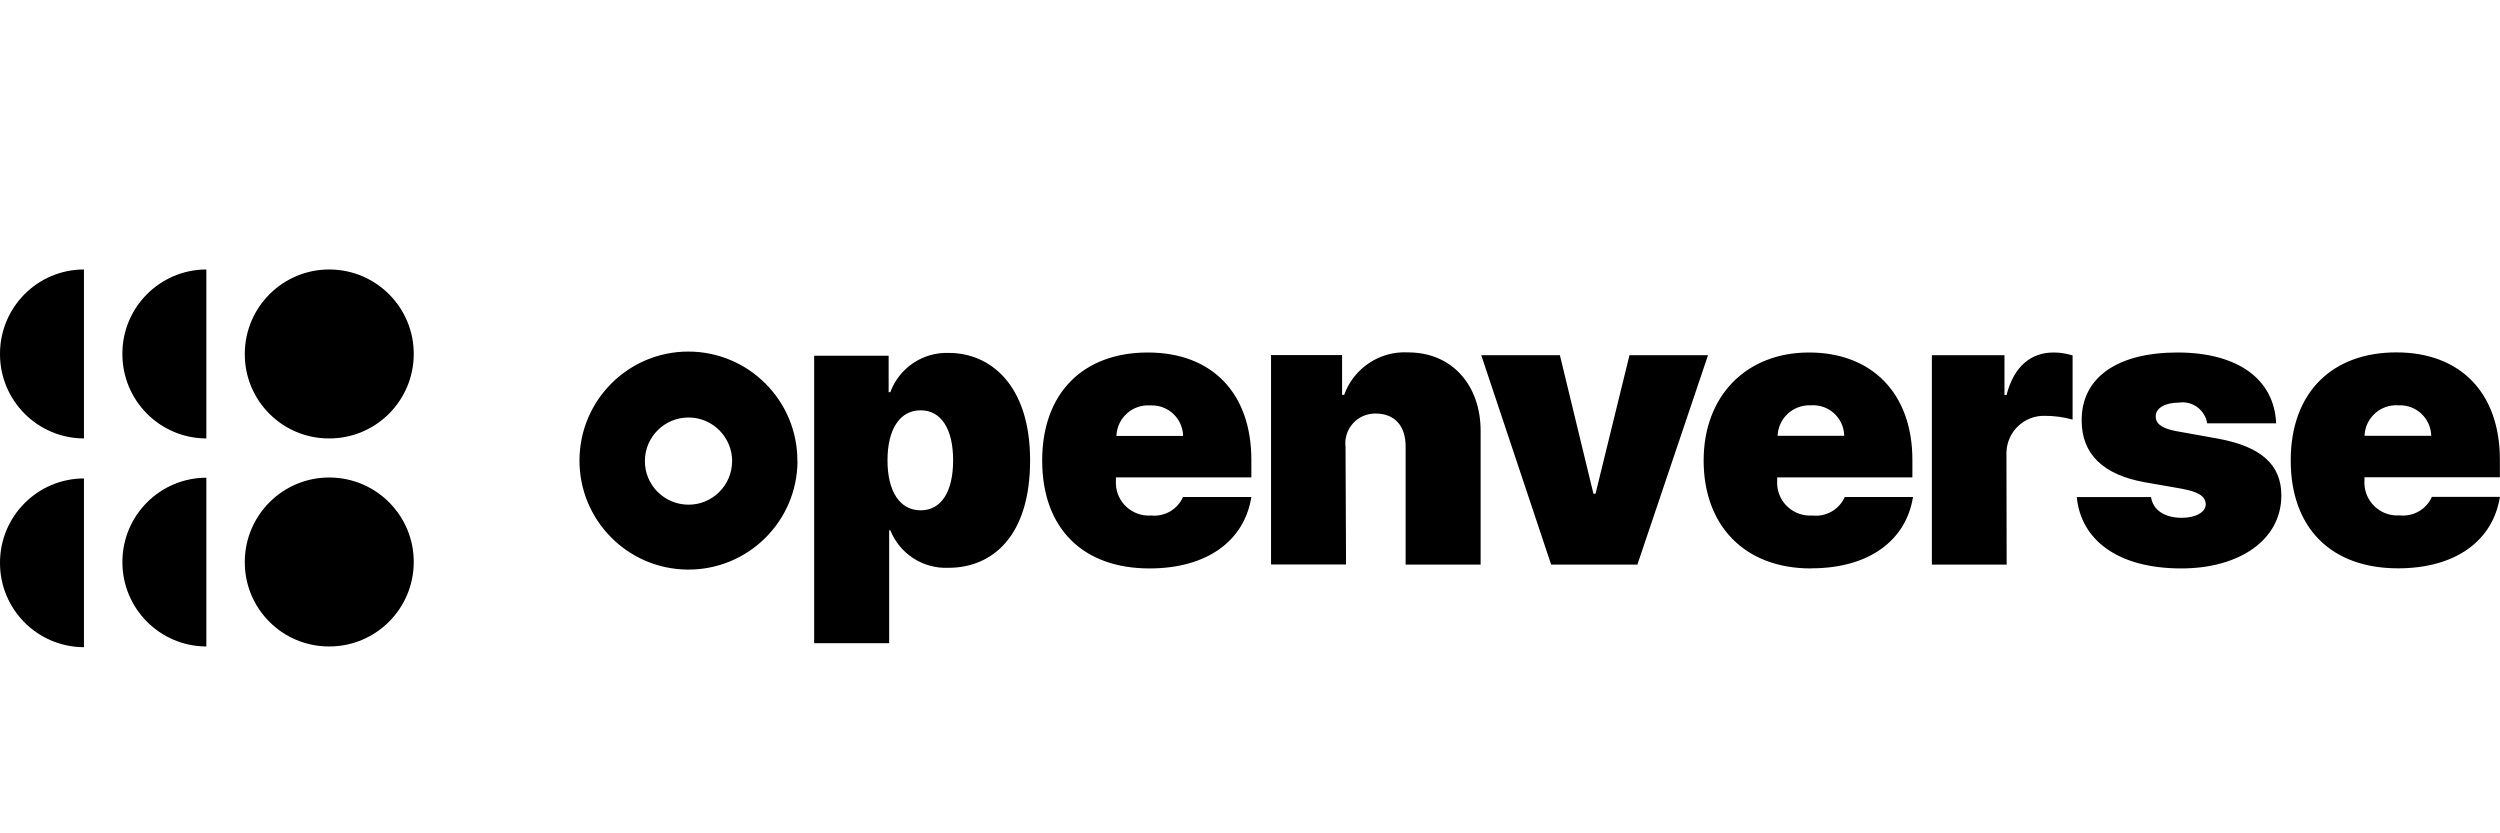 <?xml version="1.0" encoding="UTF-8"?><svg id="a" xmlns="http://www.w3.org/2000/svg" viewBox="0 0 240 80"><defs><style>.c,.d{stroke-width:0px;}.d{fill-rule:evenodd;}</style></defs><g id="b"><path class="d" d="m76.56,44.29c-.04,5.78-4.76,10.43-10.54,10.39-5.78-.04-10.43-4.76-10.39-10.54.04-5.75,4.71-10.39,10.46-10.39,5.79.01,10.48,4.72,10.46,10.51,0,0,0,.02,0,.02Zm-6.28,0c-.01,2.31-1.9,4.18-4.21,4.16s-4.18-1.9-4.16-4.21c.01-2.3,1.88-4.16,4.19-4.16,2.32,0,4.19,1.89,4.19,4.21h0Zm15.08,17.46h-7.2v-27.6h7.15v3.5h.16c.86-2.34,3.13-3.86,5.62-3.77,3.95,0,7.8,3.04,7.8,10.31s-3.6,10.32-7.85,10.32c-2.43.1-4.66-1.34-5.57-3.6h-.11v10.84Zm3.02-22.36c-1.98,0-3.18,1.79-3.18,4.8s1.2,4.8,3.18,4.8,3.12-1.78,3.12-4.8-1.15-4.8-3.12-4.8Zm31.75,8.33c-.67,4.19-4.24,6.85-9.78,6.85-6.4,0-10.3-3.85-10.3-10.36s3.96-10.37,10.14-10.37,9.94,3.91,9.94,10.31v1.68h-13v.31c-.11,1.74,1.21,3.24,2.95,3.35.14,0,.28,0,.42,0,1.3.13,2.54-.58,3.07-1.78h6.55Zm-9.74-8.8c-1.67-.1-3.11,1.18-3.21,2.85,0,.03,0,.05,0,.08h6.4c-.04-1.66-1.41-2.97-3.07-2.93-.04,0-.08,0-.11,0Zm18.78,3.98c-.19-1.57.94-3,2.51-3.18.13-.02.27-.02.4-.02,1.81,0,2.88,1.2,2.86,3.2v11.3h7.2v-12.83c0-4.37-2.72-7.54-6.96-7.54-2.72-.15-5.22,1.51-6.14,4.08h-.2v-3.82h-6.82v20.1h7.2l-.05-11.3Zm27.26-8.8h7.54l-6.78,20.1h-8.28l-6.71-20.1h7.55l3.22,13.3h.2l3.26-13.3Zm17.45,20.46c5.53,0,9.1-2.66,9.77-6.85h-6.55c-.54,1.21-1.8,1.93-3.11,1.78-1.75.12-3.26-1.19-3.38-2.94,0-.14-.01-.27,0-.41v-.31h12.98v-1.68c0-6.4-3.9-10.31-9.92-10.31s-10.12,4.15-10.12,10.37,3.9,10.36,10.3,10.36h.04Zm-3.23-12.72c.06-1.68,1.48-2.99,3.16-2.93.02,0,.05,0,.07,0,1.65-.1,3.06,1.15,3.16,2.8,0,.04,0,.08,0,.13h-6.4Zm22.01,12.36h-7.2v-20.1h6.97v3.82h.2c.72-2.82,2.4-4.08,4.52-4.08.62,0,1.23.1,1.82.28v6.16c-.86-.24-1.76-.36-2.65-.36-1.99-.06-3.64,1.51-3.7,3.5,0,.11,0,.21,0,.32l.02,10.48Zm25.85-13.56c-.18-4.25-3.7-6.8-9.47-6.8s-9.23,2.4-9.2,6.54c0,3.17,2.02,5.2,6.08,5.92l3.54.62c1.56.29,2.27.71,2.29,1.48.02.77-.98,1.31-2.29,1.31-1.62,0-2.77-.71-2.96-1.99h-7.13c.4,4.12,3.94,6.85,10.04,6.85,5.52,0,9.6-2.7,9.6-7.01,0-2.98-1.99-4.7-6.08-5.45l-4.06-.73c-1.51-.28-1.94-.83-1.92-1.42,0-.84,1-1.31,2.23-1.31,1.3-.19,2.5.7,2.71,1.99h6.61Zm21.48,7.07c-.67,4.19-4.24,6.85-9.78,6.85-6.4,0-10.3-3.85-10.3-10.36s3.96-10.37,10.14-10.37,9.94,3.91,9.94,10.31v1.68h-13v.31c-.11,1.74,1.21,3.24,2.95,3.35.15,0,.3,0,.45,0,1.3.13,2.54-.58,3.07-1.78h6.53Zm-9.78-8.8c-1.67-.1-3.11,1.18-3.21,2.85,0,.03,0,.05,0,.08h6.4c-.04-1.66-1.41-2.97-3.07-2.93-.04,0-.08,0-.11,0Z"/><path class="c" d="m0,33.98c-.01,4.47,3.6,8.1,8.06,8.11h0v-16.22C3.6,25.87,0,29.5,0,33.96c0,0,0,.02,0,.02Z"/><path class="c" d="m11.75,33.98c-.01,4.47,3.6,8.1,8.06,8.11h0v-16.22c-4.47.01-8.08,3.65-8.06,8.11h0Z"/><path class="c" d="m31.56,42.09c4.48.03,8.13-3.58,8.16-8.06.03-4.48-3.58-8.13-8.06-8.16-4.48-.03-8.13,3.58-8.16,8.06,0,.02,0,.03,0,.05-.02,4.46,3.58,8.09,8.04,8.11,0,0,.02,0,.02,0Z"/><path class="c" d="m0,54.02c-.02,4.46,3.58,8.09,8.04,8.11,0,0,.02,0,.02,0v-16.2C3.6,45.94,0,49.56,0,54.02h0Z"/><path class="c" d="m11.75,53.95c-.01,4.47,3.6,8.1,8.06,8.11h0v-16.2c-4.46.01-8.06,3.63-8.06,8.09Z"/><path class="c" d="m31.56,62.06c4.48.03,8.13-3.58,8.16-8.06.03-4.48-3.58-8.13-8.06-8.16-4.48-.03-8.13,3.58-8.16,8.06,0,.02,0,.03,0,.05-.02,4.46,3.58,8.09,8.04,8.11,0,0,.02,0,.02,0Z"/></g></svg>